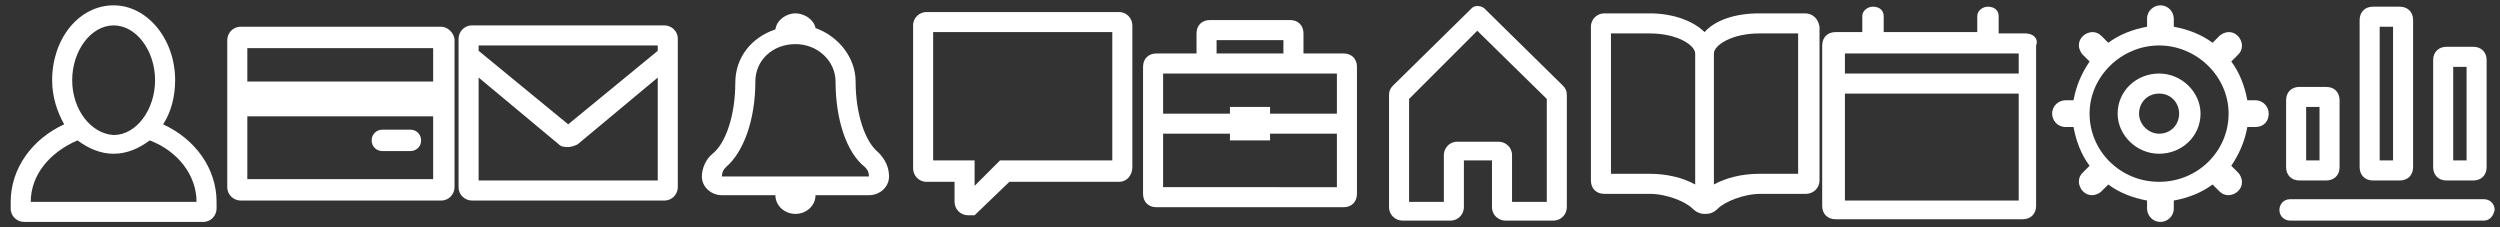 <?xml version="1.0" encoding="utf-8"?>
<!-- Generator: Adobe Illustrator 18.0.0, SVG Export Plug-In . SVG Version: 6.00 Build 0)  -->
<!DOCTYPE svg PUBLIC "-//W3C//DTD SVG 1.1//EN" "http://www.w3.org/Graphics/SVG/1.1/DTD/svg11.dtd">
<svg version="1.1" id="Слой_1" xmlns="http://www.w3.org/2000/svg" xmlns:xlink="http://www.w3.org/1999/xlink" x="0px" y="0px"
	 width="187px" height="17px" viewBox="0 0 187 17" enable-background="new 0 0 187 17" xml:space="preserve">
<rect x="0" y="0" width="187" height="17" fill="#333333" stroke="none"/>
<path fill="#FFFFFF" d="M12.2,9.3c0.6-0.9,0.9-2.1,0.9-3.3c0-3.1-2.1-5.6-4.6-5.6C5.9,0.4,3.9,2.9,3.9,6c0,1.3,0.4,2.4,0.9,3.3
	c-2.4,1.1-4,3.3-4,5.8v0.5c0,0.6,0.5,1,1,1h13.4c0.6,0,1-0.5,1-1v-0.5C16.2,12.6,14.6,10.4,12.2,9.3z M8.5,1.9
	c1.7,0,3.1,1.9,3.1,4.1c0,2.2-1.4,4.1-3.1,4.1C6.8,10,5.4,8.2,5.4,6C5.4,3.8,6.8,1.9,8.5,1.9z M2.3,15.1c0-2,1.4-3.7,3.5-4.6
	c0.8,0.6,1.7,1,2.7,1s1.9-0.4,2.7-1c2.1,0.8,3.5,2.6,3.5,4.6H2.3z"/>
<g>
	<g>
		<path fill-rule="evenodd" clip-rule="evenodd" fill="#FFFFFF" d="M28.6,11.3h2.1c0.4,0,0.8-0.3,0.8-0.8c0-0.4-0.3-0.8-0.8-0.8
			h-2.1c-0.4,0-0.8,0.3-0.8,0.8C27.8,11,28.2,11.3,28.6,11.3z M33,2H18c-0.6,0-1,0.5-1,1V14c0,0.6,0.5,1,1,1H33c0.6,0,1-0.5,1-1V3
			C34,2.5,33.5,2,33,2z M32.5,13.4H18.5V8.7h13.9V13.4z M32.5,6.1H18.5V3.6h13.9V6.1z"/>
	</g>
</g>
<path fill="#FFFFFF" d="M35.3,1.9c-0.6,0-1,0.5-1,1v11.1c0,0.6,0.5,1,1,1h14.4c0.6,0,1-0.5,1-1V2.9c0-0.6-0.5-1-1-1H35.3z M49.2,3.4
	v0.4l-6.7,5.5l-6.7-5.5V3.4H49.2z M35.8,13.6V5.8l6,5C42,11,42.3,11,42.5,11c0.2,0,0.5-0.1,0.7-0.2l6-5v7.7H35.8z"/>
<path fill="#FFFFFF" d="M65.7,11.4c-1-0.8-1.7-2.9-1.7-5.3c0-1.8-1.3-3.4-3-4C60.9,1.5,60.2,1,59.5,1c-0.7,0-1.4,0.5-1.5,1.2
	c-1.8,0.6-3,2.1-3,4c0,2.4-0.7,4.5-1.7,5.3c-0.5,0.4-0.8,1.1-0.8,1.7c0,0.8,0.7,1.4,1.5,1.4h4c0,0.8,0.7,1.4,1.5,1.4
	c0.8,0,1.5-0.6,1.5-1.4h4c0.8,0,1.5-0.6,1.5-1.4C66.5,12.5,66.2,11.9,65.7,11.4z M54,13.2c0-0.3,0.1-0.5,0.3-0.7
	c1.3-1.1,2.2-3.5,2.2-6.4c0-1.6,1.3-2.8,3-2.8c1.7,0,3,1.3,3,2.8c0,2.8,0.8,5.3,2.2,6.4c0.2,0.2,0.3,0.4,0.3,0.7H54z"/>
<path fill-rule="evenodd" clip-rule="evenodd" fill="#FFFFFF" d="M83.7,13.6h-8.2l-2.6,2.5h-0.5c-0.6,0-1-0.5-1-1v-1.5h-2.1
	c-0.6,0-1-0.5-1-1V1.9c0-0.6,0.5-1,1-1h14.4c0.6,0,1,0.5,1,1v10.6C84.7,13.1,84.3,13.6,83.7,13.6z M83.2,2.4H69.8V12h3.1v1.9
	l1.9-1.9h8.4V2.4z"/>
<path fill="#FFFFFF" d="M97.5,4V2.5c0-0.6-0.4-1-1-1h-6c-0.6,0-1,0.4-1,1V4h-3c-0.6,0-1,0.4-1,1v9.5c0,0.6,0.4,1,1,1h14
	c0.6,0,1-0.4,1-1V5c0-0.6-0.4-1-1-1H97.5z M91,3h5v1h-5V3z M100,5.5v3h-5V8h-3v0.5h-5v-3H100z M87,14v-4h5v0.5h3V10h5v4H87z"/>
<path fill="#FFFFFF" d="M110.5,2.3l5.2,5.1v7.7h-2.6v-3.5c0-0.6-0.5-1-1-1H109c-0.6,0-1,0.5-1,1v3.5h-2.6V7.4L110.5,2.3 M111,0.6
	c-0.3-0.2-0.7-0.2-0.9,0l-5.9,5.8c-0.2,0.2-0.3,0.4-0.3,0.7v8.4c0,0.6,0.5,1,1,1h3.6c0.6,0,1-0.5,1-1V12h2.1v3.5c0,0.6,0.5,1,1,1
	h3.6c0.6,0,1-0.5,1-1V7.1c0-0.3-0.1-0.5-0.3-0.7L111,0.6z"/>
<path fill="#FFFFFF" d="M135,1h-3.4c-1.8,0-3.3,0.5-4.1,1.4c-0.8-0.8-2.3-1.4-4.1-1.4H120c-0.5,0-1,0.4-1,1v11.5c0,0.6,0.4,1,1,1
	h3.4c1.3,0,2.7,0.6,3.2,1.1c0.2,0.2,0.5,0.4,0.9,0.4h0.1c0.3,0,0.6-0.1,0.9-0.4c0.5-0.5,1.9-1.1,3.2-1.1h3.4c0.5,0,1-0.4,1-1V2
	C136,1.4,135.6,1,135,1z M123.4,13h-2.9V2.5h2.9c2.1,0,3.4,0.9,3.4,1.5v9.8C125.9,13.3,124.7,13,123.4,13z M134.5,13h-2.9
	c-1.3,0-2.5,0.3-3.4,0.8V4c0-0.6,1.3-1.5,3.4-1.5h2.9V13z"/>
<path fill="#FFFFFF" d="M151.5,2.5h-2V1.2c0-0.4-0.3-0.7-0.8-0.7c-0.4,0-0.8,0.3-0.8,0.7v1.2h-7V1.2c0-0.4-0.3-0.7-0.8-0.7
	c-0.4,0-0.8,0.3-0.8,0.7v1.2h-2c-0.6,0-1,0.4-1,1v12c0,0.6,0.4,1,1,1h14c0.6,0,1-0.4,1-1v-12C152.5,2.9,152.1,2.5,151.5,2.5z
	 M151,15h-13V7h13V15z M151,5.5h-13V4h13V5.5z"/>
<path fill-rule="evenodd" clip-rule="evenodd" fill="#FFFFFF" d="M168.7,9.5h-0.6c-0.2,1.1-0.6,2-1.2,2.9l0.5,0.5
	c0.2,0.2,0.3,0.5,0.3,0.7c0,0.3-0.1,0.5-0.3,0.7c-0.2,0.2-0.5,0.3-0.7,0.3c-0.3,0-0.5-0.1-0.7-0.3l-0.5-0.5c-0.8,0.6-1.8,1-2.9,1.2
	v0.6c0,0.6-0.5,1-1,1c-0.6,0-1-0.5-1-1V15c-1.1-0.2-2.1-0.6-2.9-1.2l-0.5,0.5c-0.2,0.2-0.5,0.3-0.7,0.3c-0.3,0-0.5-0.1-0.7-0.3
	c-0.2-0.2-0.3-0.5-0.3-0.7c0-0.3,0.1-0.5,0.3-0.7l0.5-0.5c-0.6-0.8-1-1.8-1.2-2.9h-0.6c-0.6,0-1-0.5-1-1c0-0.6,0.5-1,1-1h0.6
	c0.2-1.1,0.6-2,1.2-2.9l-0.5-0.5c-0.2-0.2-0.3-0.5-0.3-0.7c0-0.3,0.1-0.5,0.3-0.7c0.2-0.2,0.5-0.3,0.7-0.3c0.3,0,0.5,0.1,0.7,0.3
	l0.5,0.5c0.8-0.6,1.8-1,2.9-1.2V1.4c0-0.6,0.5-1,1-1c0.6,0,1,0.5,1,1V2c1.1,0.2,2.1,0.6,2.9,1.2l0.5-0.5c0.2-0.2,0.5-0.3,0.7-0.3
	c0.3,0,0.5,0.1,0.7,0.3c0.2,0.2,0.3,0.5,0.3,0.7c0,0.3-0.1,0.5-0.3,0.7l-0.5,0.5c0.6,0.8,1,1.8,1.2,2.9h0.6c0.6,0,1,0.5,1,1
	C169.7,9.1,169.3,9.5,168.7,9.5z M161.5,3.4c-2.8,0-5.2,2.3-5.2,5.1c0,2.8,2.3,5.1,5.2,5.1s5.2-2.3,5.2-5.1
	C166.7,5.7,164.3,3.4,161.5,3.4z M161.5,11.5c-1.7,0-3.1-1.4-3.1-3c0-1.7,1.4-3,3.1-3c1.7,0,3.1,1.4,3.1,3
	C164.6,10.2,163.2,11.5,161.5,11.5z M161.5,7c-0.9,0-1.5,0.7-1.5,1.5c0,0.8,0.7,1.5,1.5,1.5c0.9,0,1.5-0.7,1.5-1.5
	C163,7.7,162.4,7,161.5,7z"/>
<path fill-rule="evenodd" clip-rule="evenodd" fill="#FFFFFF" d="M185.8,16.5h-14.5c-0.4,0-0.8-0.3-0.8-0.8c0-0.4,0.3-0.8,0.8-0.8
	h14.5c0.4,0,0.8,0.3,0.8,0.8C186.5,16.2,186.2,16.5,185.8,16.5z M185,13.5h-2c-0.6,0-1-0.4-1-1v-8c0-0.6,0.4-1,1-1h2
	c0.6,0,1,0.4,1,1v8C186,13.1,185.6,13.5,185,13.5z M184.5,5h-1v7h1V5z M179.5,13.5h-2c-0.6,0-1-0.4-1-1v-11c0-0.6,0.4-1,1-1h2
	c0.6,0,1,0.4,1,1v11C180.5,13.1,180.1,13.5,179.5,13.5z M179,2h-1v10h1V2z M174,13.5h-2c-0.6,0-1-0.4-1-1v-5c0-0.6,0.4-1,1-1h2
	c0.6,0,1,0.4,1,1v5C175,13.1,174.6,13.5,174,13.5z M173.5,8h-1v4h1V8z"/>
</svg>
